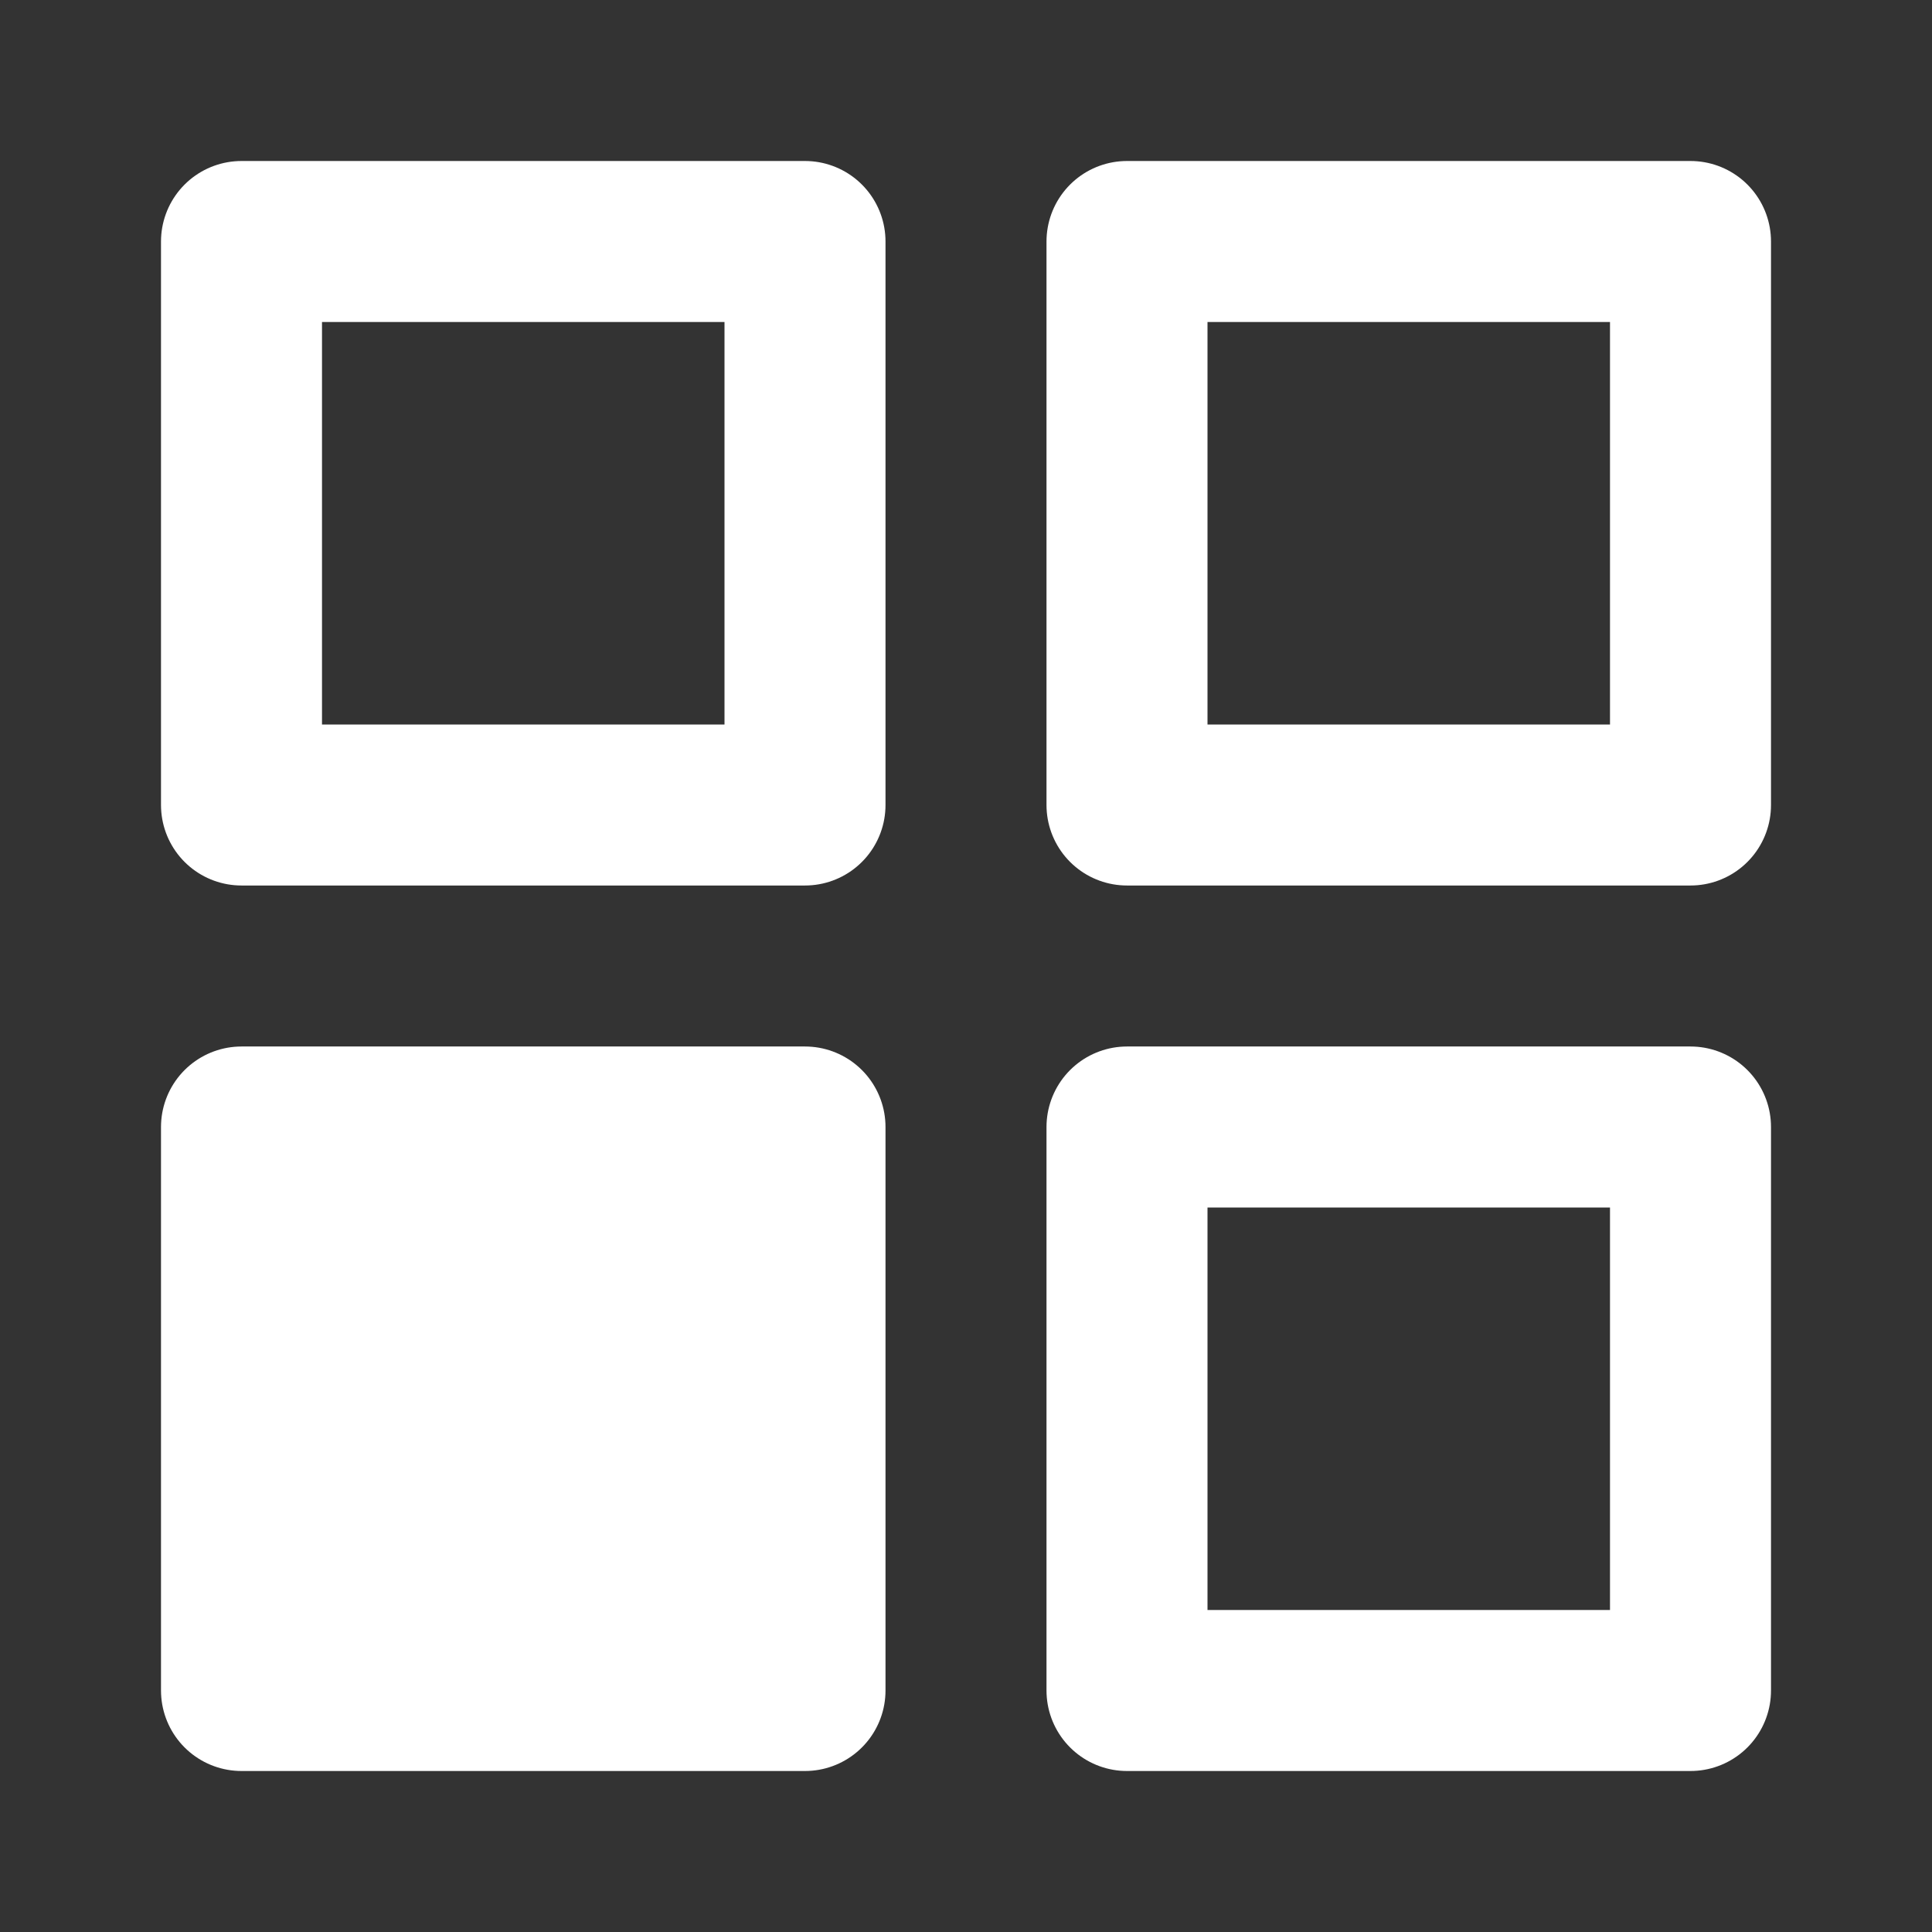 <?xml version="1.0" encoding="UTF-8" standalone="no"?>
<svg
   xmlns:dc="http://purl.org/dc/elements/1.1/"
   xmlns:cc="http://creativecommons.org/ns#"
   xmlns:rdf="http://www.w3.org/1999/02/22-rdf-syntax-ns#"
   xmlns:svg="http://www.w3.org/2000/svg"
   xmlns="http://www.w3.org/2000/svg"
   xmlns:sodipodi="http://sodipodi.sourceforge.net/DTD/sodipodi-0.dtd"
   xmlns:inkscape="http://www.inkscape.org/namespaces/inkscape"
   width="24"
   height="24"
   viewBox="0 0 24 24"
   fill="none"
   stroke="currentColor"
   stroke-width="2"
   stroke-linecap="round"
   stroke-linejoin="round"
   class="feather feather-grid"
   version="1.1"
   id="svg889"
   sodipodi:docname="grid_BL.svg"
   inkscape:version="1.0.1 (3bc2e813f5, 2020-09-07)">
  <rect x="0" y="0" width="24" height="24" fill="#333333" stroke="none"/>
  <defs
     id="defs893" />
  <sodipodi:namedview
     pagecolor="#ffffff"
     bordercolor="#666666"
     borderopacity="1"
     objecttolerance="10"
     gridtolerance="10"
     guidetolerance="10"
     inkscape:pageopacity="0"
     inkscape:pageshadow="2"
     inkscape:window-width="2308"
     inkscape:window-height="1419"
     id="namedview891"
     showgrid="false"
     inkscape:zoom="42"
     inkscape:cx="7.4166667"
     inkscape:cy="12.107143"
     inkscape:window-x="1115"
     inkscape:window-y="1908"
     inkscape:window-maximized="0"
     inkscape:current-layer="svg889"
     inkscape:document-rotation="0"
     inkscape:pagecheckerboard="true" />
  <rect
     x="3"
     y="3"
     width="7"
     height="7"
     id="rect881"
     style="stroke-width:2;stroke-miterlimit:4;stroke-dasharray:none;stroke-dashoffset:0;stroke:#ffffff;stroke-opacity:1;stroke-linecap:square;stroke-linejoin:miter;fill-opacity:1;fill-rule:nonzero;fill:none" />
  <rect
     x="14"
     y="3"
     width="7"
     height="7"
     id="rect883"
     style="stroke:#ffffff;stroke-opacity:1;fill:none;fill-opacity:1;stroke-linejoin:miter" />
  <rect
     x="14"
     y="14"
     width="7"
     height="7"
     id="rect885"
     style="stroke:#ffffff;stroke-opacity:1;stroke-linejoin:miter;fill:none;fill-opacity:1" />
  <rect
     x="3"
     y="14"
     width="7"
     height="7"
     id="rect887"
     style="stroke:#ffffff;stroke-opacity:1;stroke-linejoin:miter;fill:#ffffff;fill-opacity:1" />
</svg>
